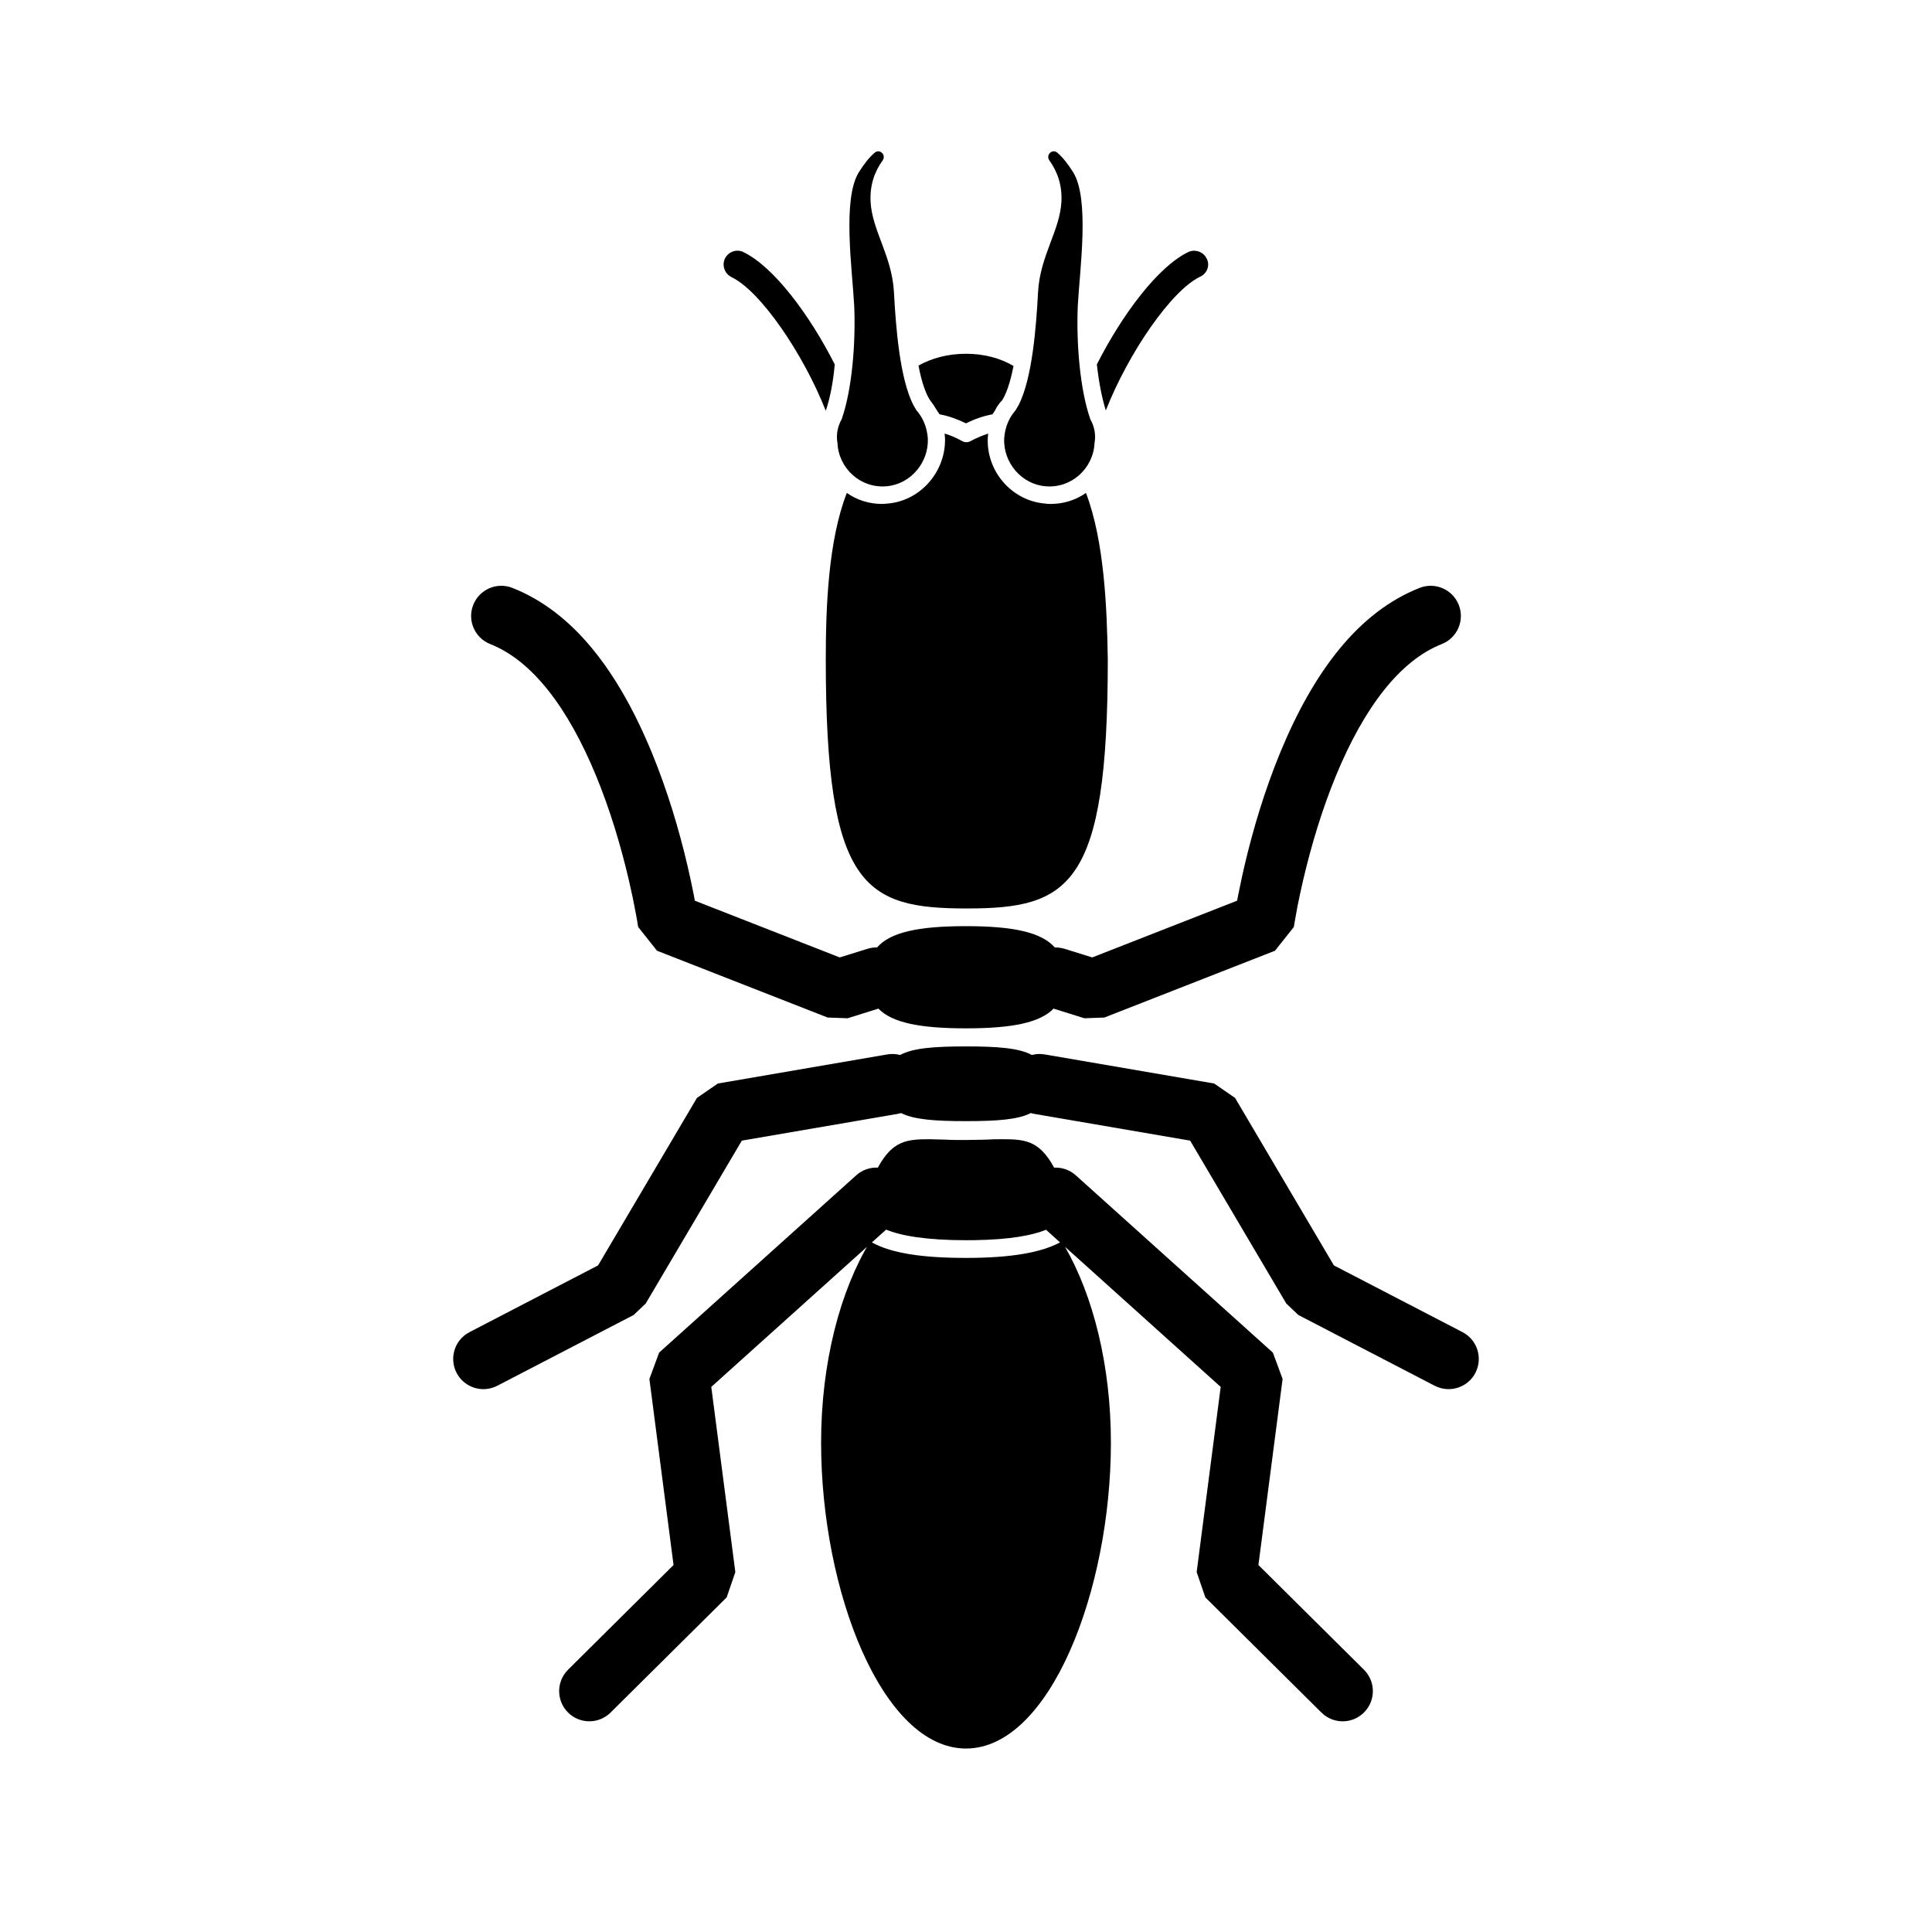 <?xml version="1.0" encoding="UTF-8"?>
<svg width="64px" height="64px" viewBox="0 0 64 64" version="1.1" xmlns="http://www.w3.org/2000/svg" xmlns:xlink="http://www.w3.org/1999/xlink">
    <title>pest_wood_destroyers</title>
    <g id="pest_wood_destroyers" stroke="none" stroke-width="1" fill="none" fill-rule="evenodd">
        <path d="M33.213,37.738 C33.965,37.738 34.438,37.79 34.919,38.68 C35.135,38.669 35.353,38.727 35.538,38.856 L35.637,38.934 L42.166,44.807 L42.488,45.68 L41.687,51.843 L45.182,55.311 C45.544,55.67 45.574,56.237 45.27,56.63 L45.187,56.725 C44.828,57.087 44.261,57.117 43.868,56.813 L43.773,56.73 L39.928,52.915 L39.641,52.076 L40.437,45.943 L35.28,41.302 C36.212,42.923 36.8,45.23 36.8,47.791 C36.8,52.687 34.774,57.922 32,57.922 C29.226,57.922 27.2,52.7 27.2,47.791 C27.2,45.134 27.832,42.751 28.826,41.123 L28.721,41.302 L23.562,45.943 L24.359,52.076 L24.072,52.915 L20.227,56.73 C19.835,57.119 19.202,57.117 18.813,56.725 C18.454,56.363 18.428,55.796 18.735,55.405 L18.818,55.311 L22.312,51.843 L21.512,45.68 L21.834,44.807 L28.363,38.934 C28.567,38.751 28.826,38.667 29.08,38.679 C29.562,37.79 30.035,37.738 30.787,37.738 C30.942,37.738 31.11,37.751 31.29,37.751 C31.51,37.764 31.742,37.764 32,37.764 C32.258,37.764 32.503,37.751 32.71,37.751 C32.89,37.738 33.058,37.738 33.213,37.738 Z M32,34.664 C33.051,34.664 33.761,34.717 34.183,34.949 C34.281,34.921 34.385,34.91 34.492,34.916 L34.608,34.929 L40.221,35.893 L40.913,36.37 L44.187,41.918 L48.448,44.129 C48.903,44.366 49.1,44.903 48.922,45.371 L48.875,45.478 C48.638,45.933 48.101,46.13 47.633,45.952 L47.526,45.905 L43.01,43.561 L42.61,43.181 L39.425,37.785 L34.27,36.9 C34.228,36.893 34.187,36.883 34.148,36.871 C33.724,37.089 33.024,37.139 32,37.139 C30.976,37.139 30.276,37.089 29.85,36.871 L29.844,36.874 L29.73,36.9 L24.574,37.785 L21.39,43.181 L20.99,43.561 L16.474,45.905 C15.983,46.159 15.38,45.968 15.125,45.478 C14.889,45.022 15.037,44.469 15.452,44.189 L15.552,44.129 L19.812,41.918 L23.087,36.37 L23.779,35.893 L29.392,34.929 C29.539,34.904 29.683,34.912 29.818,34.948 C30.24,34.717 30.95,34.664 32,34.664 Z M29.354,40.733 L28.883,41.156 C29.519,41.511 30.535,41.67 32,41.67 C33.51,41.67 34.542,41.488 35.174,41.123 L35.115,41.155 L34.652,40.738 C34.201,40.921 33.466,41.064 32.275,41.082 L32.013,41.084 C30.653,41.084 29.838,40.931 29.354,40.733 Z M48.324,20.039 C48.526,20.552 48.274,21.133 47.76,21.336 C46.375,21.881 45.184,23.437 44.247,25.717 C43.8,26.806 43.443,27.981 43.168,29.157 C43.096,29.466 43.034,29.758 42.98,30.029 L42.879,30.588 L42.861,30.706 L42.236,31.494 L36.584,33.707 L35.921,33.731 L34.901,33.412 C34.447,33.877 33.536,34.065 32,34.065 C30.463,34.065 29.552,33.877 29.098,33.412 L28.079,33.731 L27.416,33.707 L21.764,31.494 L21.139,30.706 L21.107,30.505 L21.069,30.293 C21.007,29.951 20.928,29.569 20.832,29.157 C20.557,27.981 20.2,26.806 19.753,25.717 C18.816,23.437 17.625,21.881 16.24,21.336 C15.726,21.133 15.474,20.552 15.676,20.039 C15.879,19.525 16.459,19.272 16.973,19.475 C18.983,20.267 20.479,22.222 21.603,24.958 C22.094,26.155 22.482,27.429 22.78,28.702 C22.857,29.036 22.925,29.352 22.983,29.647 L23.018,29.837 L27.817,31.716 L28.734,31.431 C28.841,31.398 28.948,31.383 29.054,31.385 C29.492,30.883 30.416,30.68 32,30.68 C33.578,30.68 34.501,30.887 34.942,31.385 C35.011,31.384 35.082,31.389 35.152,31.403 L35.266,31.431 L36.182,31.716 L40.981,29.837 L41.017,29.647 C41.056,29.45 41.099,29.244 41.146,29.03 L41.22,28.702 C41.518,27.429 41.906,26.155 42.397,24.958 C43.521,22.222 45.017,20.267 47.027,19.475 C47.541,19.272 48.121,19.525 48.324,20.039 Z M32.735,14.363 C32.735,14.402 32.723,14.441 32.723,14.48 C32.658,15.6 33.51,16.59 34.619,16.681 C34.684,16.694 34.735,16.694 34.8,16.694 C35.239,16.694 35.639,16.564 35.974,16.329 C36.581,17.918 36.671,20.145 36.697,21.851 C36.697,29.377 35.419,30.094 32.026,30.094 C28.632,30.094 27.355,29.39 27.355,21.851 C27.355,20.145 27.432,17.918 28.052,16.329 C28.387,16.564 28.787,16.694 29.226,16.694 C29.29,16.694 29.342,16.681 29.406,16.681 C30.503,16.59 31.355,15.6 31.303,14.48 C31.303,14.441 31.29,14.402 31.29,14.363 C31.484,14.415 31.677,14.506 31.871,14.61 C31.961,14.662 32.065,14.662 32.155,14.61 C32.348,14.506 32.542,14.428 32.735,14.363 Z M34.761,5.313 C34.632,5.13 34.865,4.909 35.032,5.065 C35.2,5.208 35.368,5.417 35.548,5.703 C36.103,6.589 35.768,8.92 35.703,10.131 C35.652,11.342 35.768,12.878 36.116,13.881 C36.245,14.115 36.31,14.376 36.258,14.675 C36.219,15.522 35.484,16.186 34.632,16.108 C33.845,16.043 33.226,15.327 33.265,14.519 C33.29,14.168 33.419,13.842 33.639,13.595 L33.639,13.595 L33.736,13.431 C34.198,12.551 34.327,10.798 34.387,9.675 C34.452,8.477 35.11,7.643 35.161,6.68 C35.187,6.133 35.032,5.69 34.761,5.313 Z M29.239,5.313 C28.968,5.69 28.813,6.133 28.839,6.68 C28.89,7.643 29.548,8.477 29.613,9.675 C29.673,10.798 29.802,12.551 30.264,13.431 L30.361,13.595 C30.581,13.842 30.71,14.168 30.735,14.519 C30.774,15.327 30.155,16.043 29.368,16.108 C28.516,16.186 27.781,15.522 27.742,14.675 C27.69,14.376 27.755,14.115 27.884,13.881 C28.232,12.878 28.348,11.342 28.297,10.131 C28.232,8.92 27.897,6.589 28.452,5.703 C28.632,5.417 28.8,5.208 28.968,5.065 C29.135,4.909 29.368,5.13 29.239,5.313 Z M32,11.719 C32.594,11.719 33.135,11.863 33.574,12.123 C33.458,12.722 33.316,13.074 33.2,13.256 C33.097,13.36 33.019,13.477 32.955,13.608 L32.955,13.608 L32.877,13.725 C32.581,13.777 32.284,13.881 32,14.024 C31.703,13.881 31.419,13.777 31.123,13.725 L31.123,13.725 L31.045,13.608 C30.968,13.477 30.89,13.36 30.8,13.243 C30.684,13.061 30.542,12.722 30.426,12.11 C30.865,11.863 31.406,11.719 32,11.719 Z M24.013,8.568 C24.129,8.334 24.4,8.243 24.619,8.347 C25.626,8.829 26.813,10.417 27.652,12.071 C27.6,12.657 27.497,13.191 27.355,13.608 C26.606,11.706 25.187,9.636 24.232,9.18 C24,9.063 23.91,8.789 24.013,8.568 Z M39.368,8.347 C39.6,8.243 39.871,8.347 39.974,8.568 C40.09,8.789 39.987,9.063 39.755,9.167 C38.8,9.623 37.381,11.693 36.632,13.595 C36.503,13.191 36.4,12.657 36.335,12.071 C37.174,10.417 38.361,8.829 39.368,8.347 Z" id="Combined-Shape" fill="#000000" fill-rule="nonzero"></path>
    </g>
</svg>